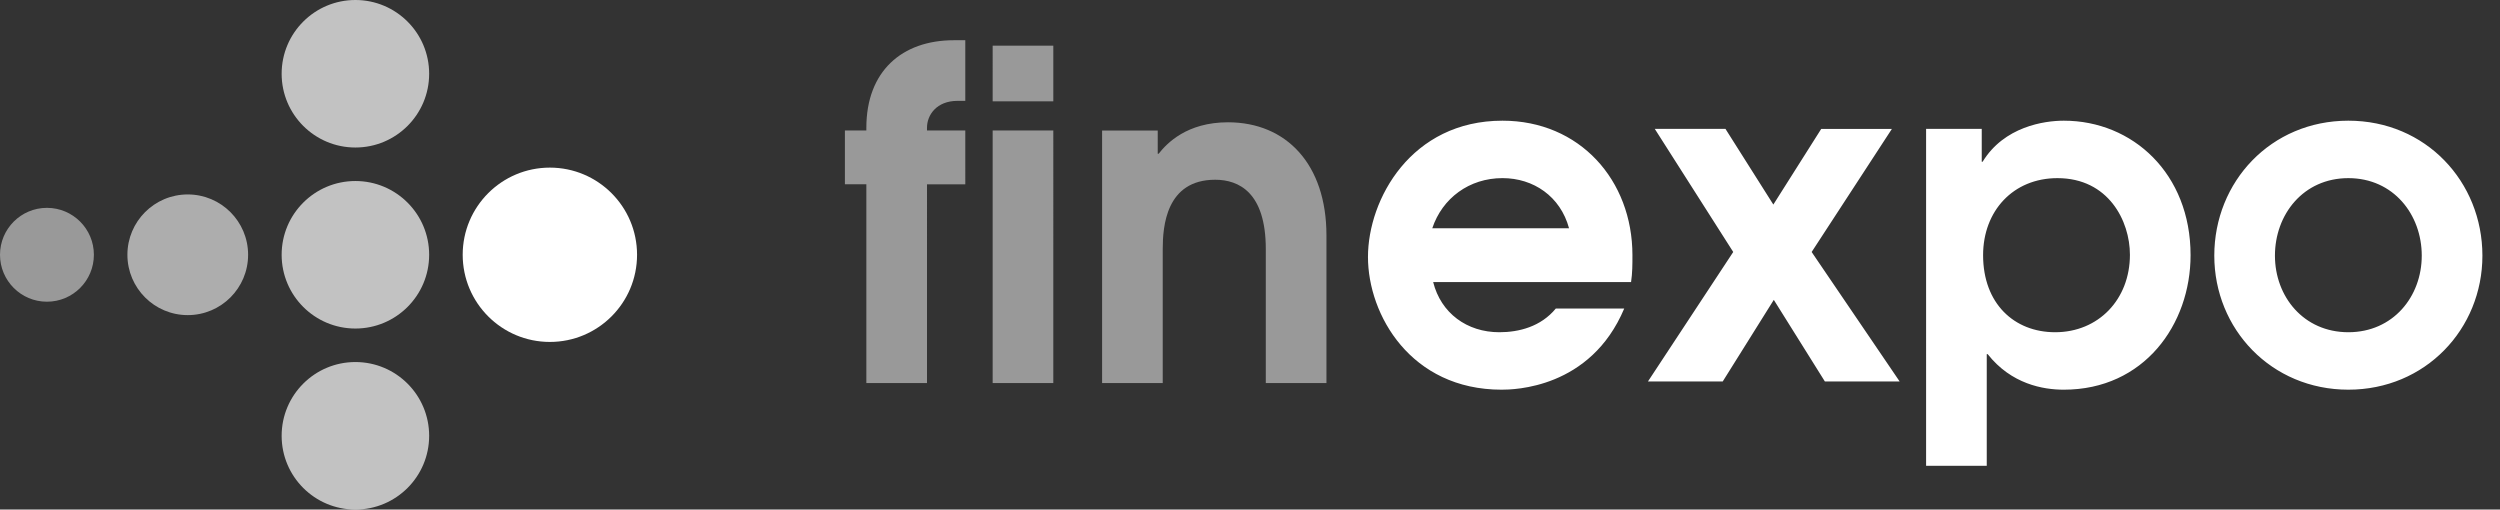 <svg width="157" height="32" fill="none" xmlns="http://www.w3.org/2000/svg"><rect width="100%" height="100%" fill="#333333" stroke="none"/><g fill="#fff"><path fill-rule="evenodd" clip-rule="evenodd" d="M54.407 11.574v12.483h3.809V11.574h2.405V8.195h-2.406v-.171c0-.802.602-1.69 1.92-1.69h.486V2.526h-.716c-3.264 0-5.498 1.947-5.498 5.498v.171H53.06v3.379h1.346zm7.932-3.379v15.862h3.809V8.195h-3.809zm0-1.832V2.87h3.809v3.493h-3.809zm6.873 1.832v15.862h3.808V15.64c0-1.403.2-4.352 3.294-4.352 1.489 0 3.178.801 3.178 4.352v8.417h3.809v-9.276c0-4.467-2.52-7.101-6.186-7.101-2.577 0-3.837 1.317-4.352 1.976h-.058v-1.46h-3.493z" fill-opacity=".498"/><path fill-rule="evenodd" clip-rule="evenodd" d="M102.431 17.715H90.003c.487 1.947 2.12 3.149 4.153 3.149 1.23 0 2.605-.344 3.55-1.489h4.296c-2.12 5.04-6.959 5.097-7.703 5.097-5.699 0-8.39-4.696-8.39-8.332 0-3.636 2.72-8.561 8.447-8.561 4.84 0 8.161 3.722 8.161 8.446 0 .573 0 1.117-.086 1.69zm-12.485-3.379h8.59c-.543-2.004-2.233-3.15-4.18-3.15-2.09 0-3.78 1.26-4.41 3.15zm18.9 1.489l-5.355 8.131h4.696l3.208-5.125 3.207 5.125h4.696l-5.527-8.131 5.04-7.73h-4.438l-3.007 4.752-3.007-4.753h-4.439l4.926 7.73zm12.113 13.428V8.094h3.494v2.062h.057c1.346-2.205 3.866-2.577 5.097-2.577 4.324 0 7.961 3.321 7.961 8.446 0 4.352-2.921 8.447-7.961 8.447-1.289 0-3.293-.344-4.782-2.234h-.057v7.015h-3.809zm3.579-13.228c0-2.777 1.89-4.838 4.668-4.838 3.207 0 4.553 2.69 4.553 4.81 0 2.806-1.976 4.867-4.696 4.867-2.577 0-4.525-1.804-4.525-4.839zm22.938-8.446c4.868 0 8.419 3.837 8.419 8.475 0 4.61-3.579 8.418-8.419 8.418-4.839 0-8.419-3.808-8.419-8.418 0-4.638 3.551-8.475 8.419-8.475zm-4.61 8.475c0-2.577 1.775-4.867 4.61-4.867 2.835 0 4.61 2.29 4.61 4.867s-1.804 4.81-4.61 4.81-4.61-2.233-4.61-4.81z"/><ellipse cx="34.532" cy="16" rx="5.475" ry="5.474"/><circle opacity=".7" cx="22.319" cy="4.632" r="4.632"/><circle opacity=".7" cx="22.319" cy="27.368" r="4.632"/><circle opacity=".7" cx="22.319" cy="16" r="4.632"/><ellipse opacity=".6" cx="11.791" cy="16" rx="3.79" ry="3.789"/><ellipse opacity=".5" cx="2.948" cy="16" rx="2.948" ry="2.947"/></g></svg>
